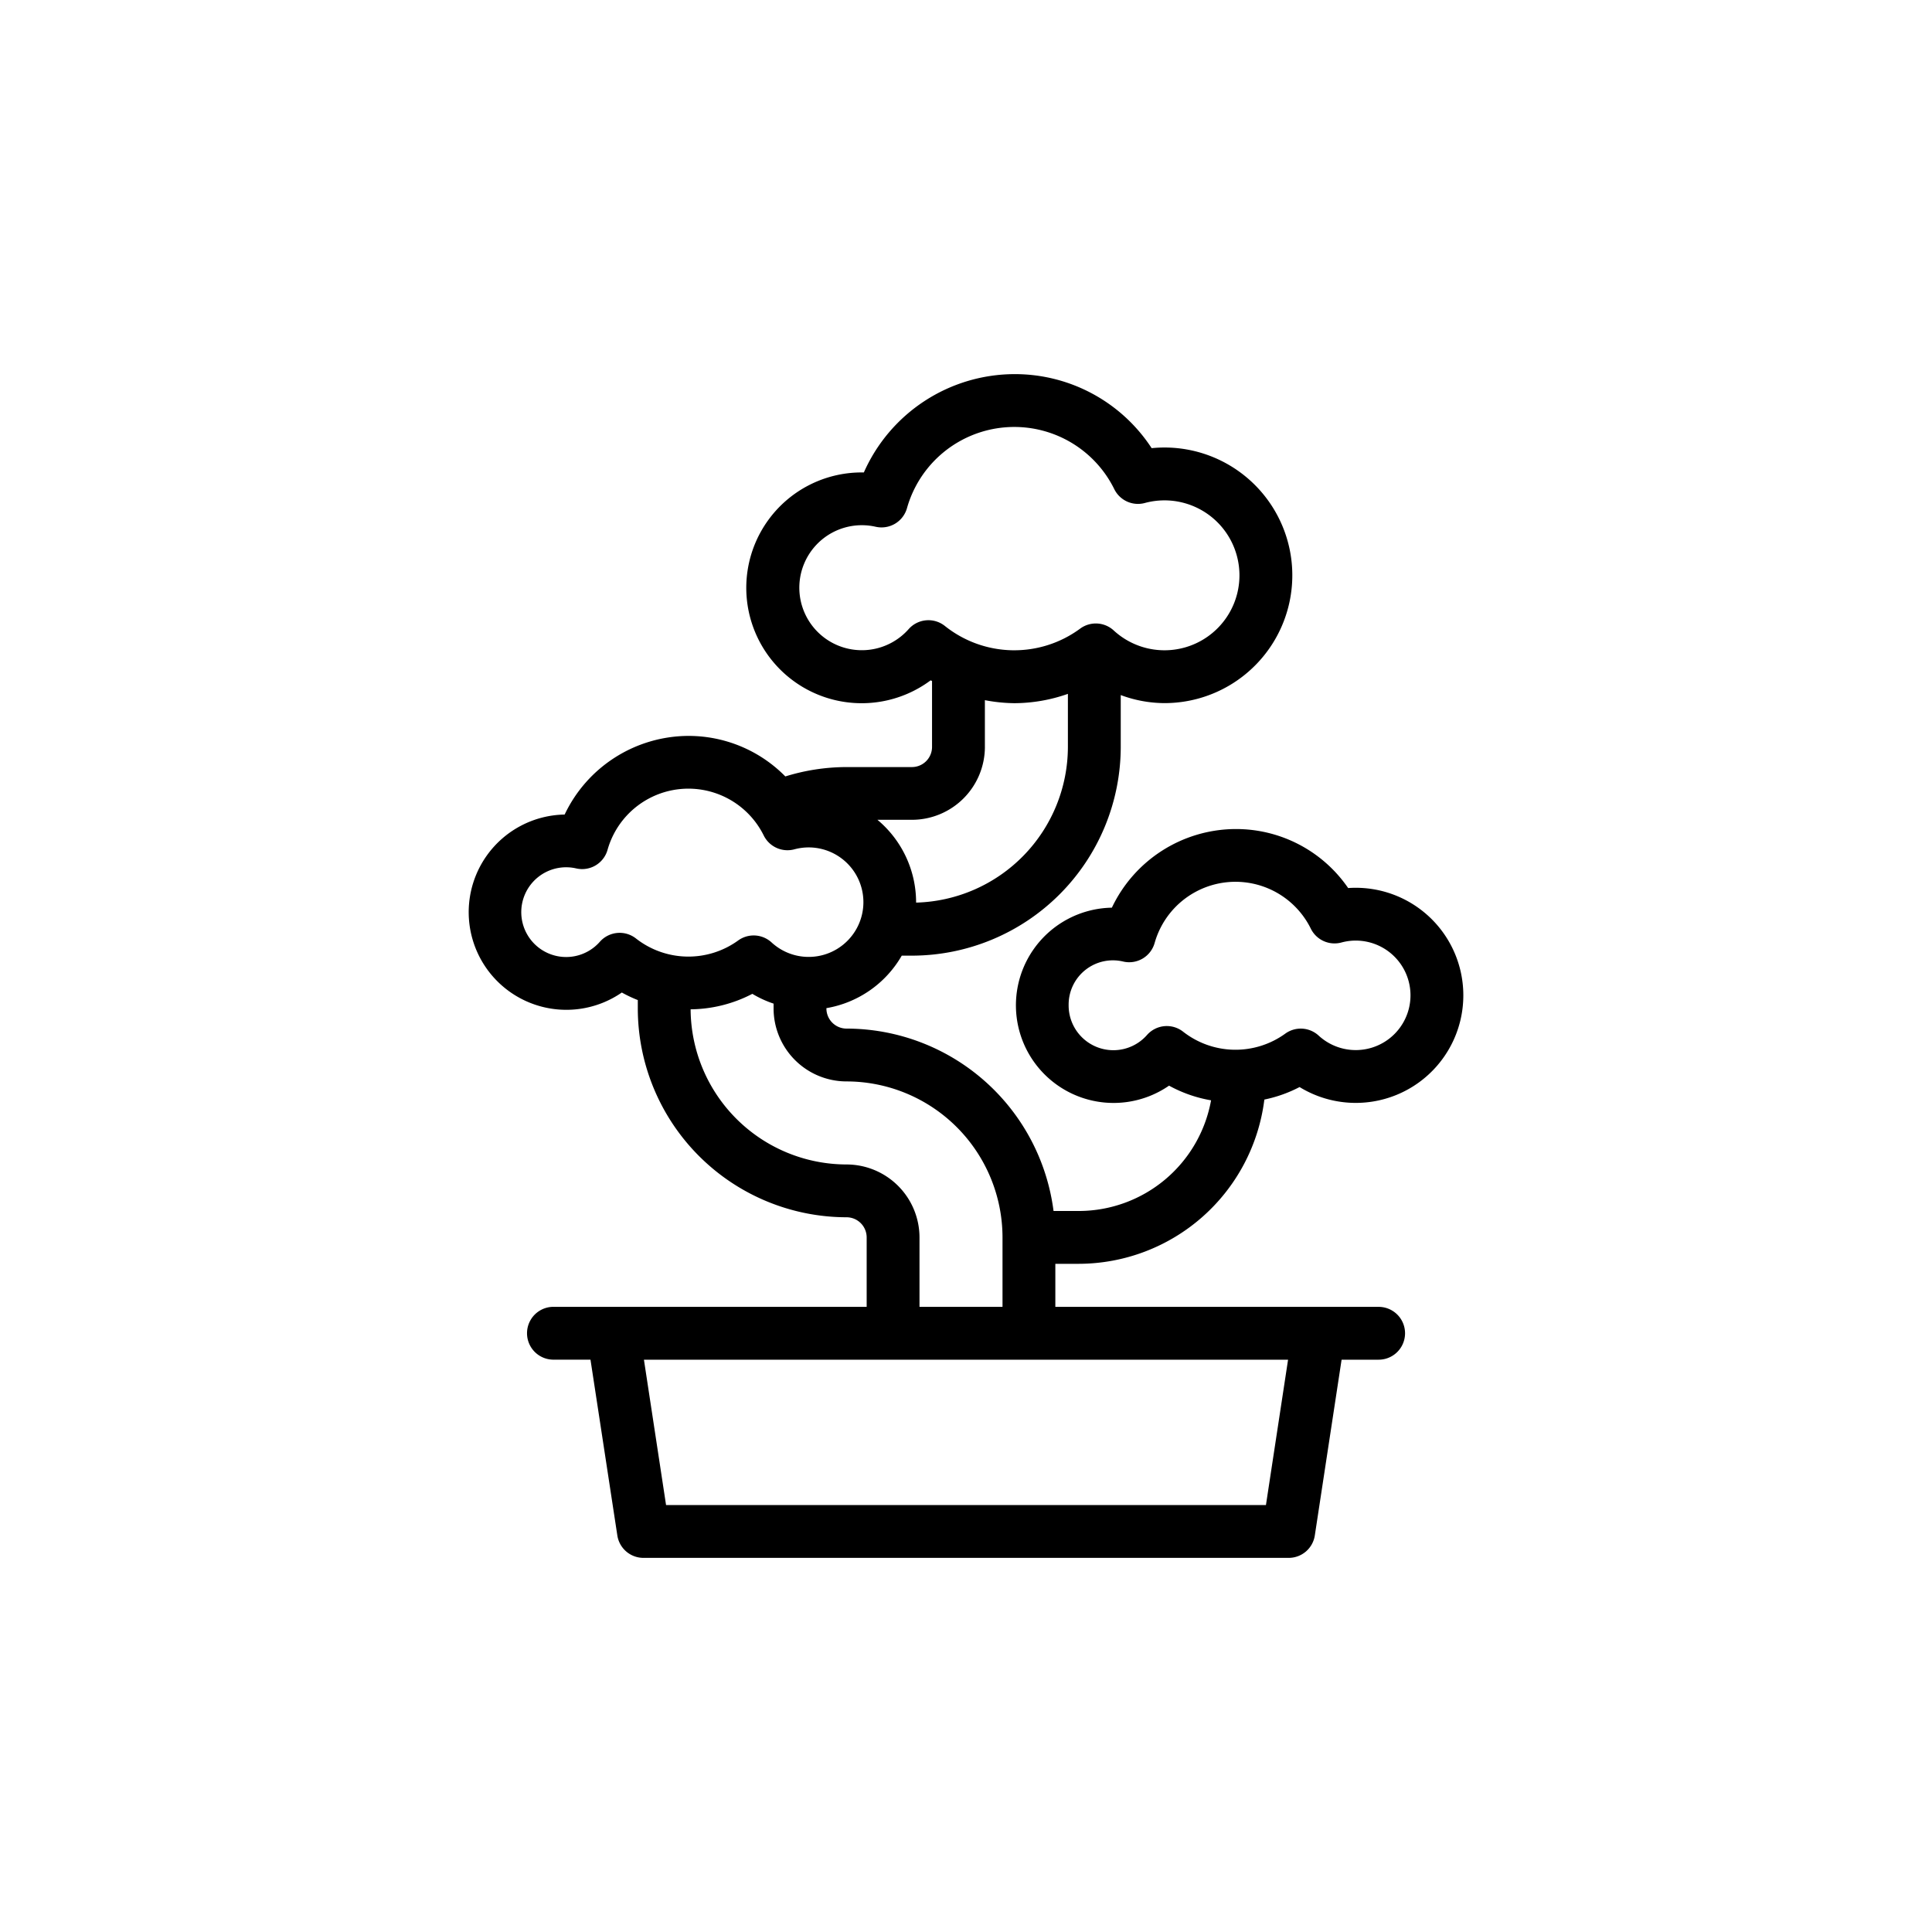 <svg xmlns="http://www.w3.org/2000/svg" width="128" height="128" viewBox="0 0 128 128">
  <title>BONSAI</title>
  <path d="M71.467,83.731a12.418,12.418,0,0,0,12.3-10.882A8.859,8.859,0,0,0,86.1,72.02a7.126,7.126,0,1,0,3.219-13.184,9.006,9.006,0,0,0-7.455-3.91,9.11,9.11,0,0,0-8.2,5.21,6.469,6.469,0,1,0,3.789,11.791,8.868,8.868,0,0,0,2.783.972,8.916,8.916,0,0,1-8.76,7.332H69.8A13.847,13.847,0,0,0,56.085,68.147a1.334,1.334,0,0,1-1.333-1.333v-.022a7.137,7.137,0,0,0,4.991-3.478h.676A13.849,13.849,0,0,0,74.252,49.481V46.05a8.39,8.39,0,0,0,2.889.533A8.467,8.467,0,1,0,76.3,29.692,10.82,10.82,0,0,0,67.2,24.787,10.943,10.943,0,0,0,57.233,31.3H57.1a7.645,7.645,0,1,0,4.559,13.773c.029.018.061.029.091.047v4.367a1.334,1.334,0,0,1-1.333,1.333H56.085a13.761,13.761,0,0,0-4.055.621,8.992,8.992,0,0,0-6.421-2.685,9.11,9.11,0,0,0-8.2,5.21,6.469,6.469,0,1,0,3.789,11.791,8.649,8.649,0,0,0,1.058.5v.564A13.849,13.849,0,0,0,56.085,80.647a1.336,1.336,0,0,1,1.334,1.334v4.6H36.667a1.75,1.75,0,0,0,0,3.5h2.454L40.9,101.727a1.75,1.75,0,0,0,1.73,1.486h42.75a1.75,1.75,0,0,0,1.73-1.486l1.774-11.644h2.454a1.75,1.75,0,0,0,0-3.5H69.919V83.731Zm4.527-15.162A2.965,2.965,0,0,1,70.8,66.6a2.934,2.934,0,0,1,3.627-2.892,1.751,1.751,0,0,0,2.07-1.231,5.565,5.565,0,0,1,10.35-.947,1.751,1.751,0,0,0,2.026.913,3.627,3.627,0,1,1-1.51,6.167,1.749,1.749,0,0,0-2.219-.123,5.629,5.629,0,0,1-6.755-.131A1.748,1.748,0,0,0,75.994,68.569ZM60.2,41.681A4.141,4.141,0,1,1,58.02,34.9a1.752,1.752,0,0,0,2.069-1.23,7.387,7.387,0,0,1,13.737-1.259,1.749,1.749,0,0,0,2.021.914,4.966,4.966,0,1,1-2.061,8.444,1.75,1.75,0,0,0-2.22-.123,7.361,7.361,0,0,1-8.965-.174A1.749,1.749,0,0,0,60.2,41.681Zm5.051,7.8V46.388a10.96,10.96,0,0,0,1.949.2,10.779,10.779,0,0,0,3.551-.618v3.516A10.338,10.338,0,0,1,60.694,59.8l0-.03a7.13,7.13,0,0,0-2.562-5.456h2.285A4.838,4.838,0,0,0,65.252,49.481ZM39.743,62.393a2.973,2.973,0,1,1-1.562-4.857,1.749,1.749,0,0,0,2.07-1.23,5.566,5.566,0,0,1,10.35-.949,1.756,1.756,0,0,0,2.023.914,3.627,3.627,0,1,1-1.506,6.167,1.752,1.752,0,0,0-2.221-.123,5.626,5.626,0,0,1-6.753-.131A1.751,1.751,0,0,0,39.743,62.393Zm44.129,37.32H44.128l-1.466-9.63H85.338ZM60.919,86.583v-4.6a4.84,4.84,0,0,0-4.834-4.834A10.343,10.343,0,0,1,45.755,66.87a9.018,9.018,0,0,0,4.09-1.026,7.06,7.06,0,0,0,1.407.649v.321a4.838,4.838,0,0,0,4.833,4.833A10.346,10.346,0,0,1,66.419,81.981v4.6Z"/>
</svg>
